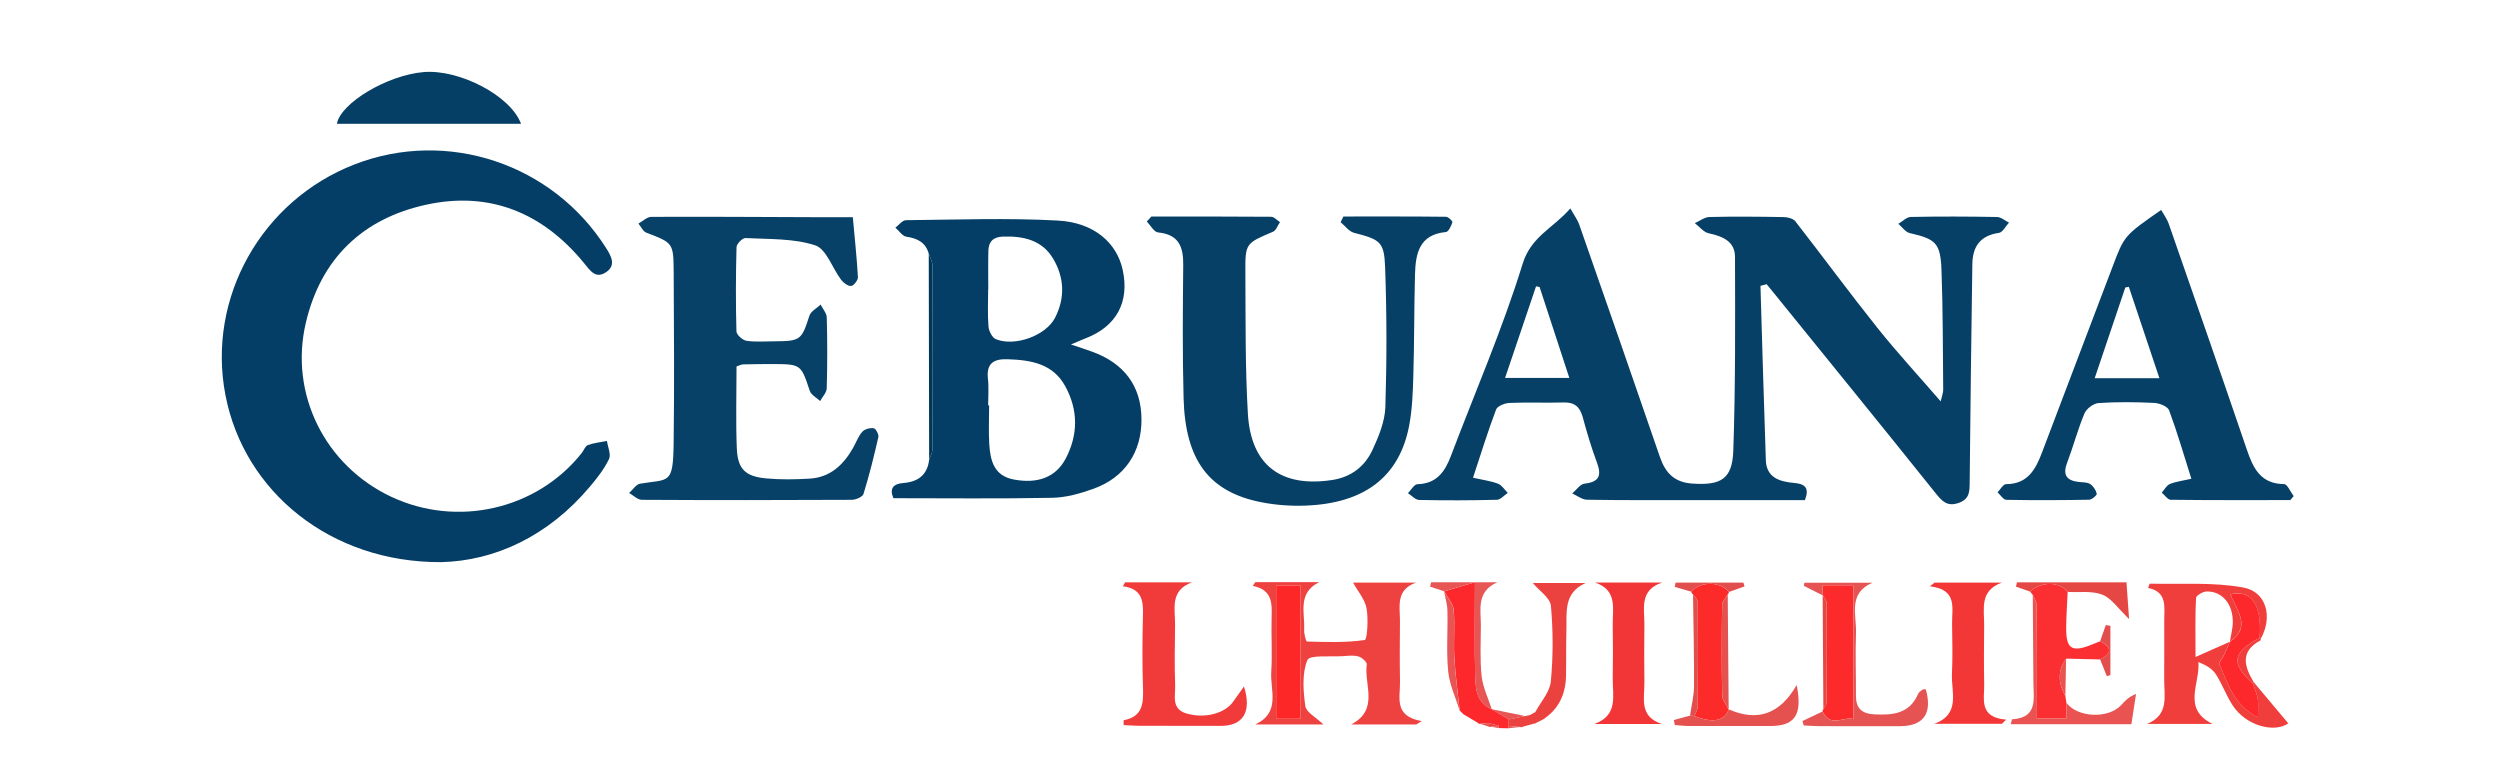 <svg width="100%" height="150" viewBox="0 0 480 174" fill="none" xmlns="http://www.w3.org/2000/svg"><g><path d="M353.69 63.66C354.08 76.61 354.44 89.56 354.89 102.51C355.03 106.45 358.05 107.28 361.2 107.56C363.64 107.77 364.64 108.66 363.59 111.39C355.46 111.39 347.31 111.39 339.17 111.39C331.13 111.39 323.09 111.43 315.05 111.3C313.95 111.28 312.86 110.39 311.77 109.9C312.68 109.14 313.52 107.83 314.5 107.72C317.86 107.34 318.34 105.84 317.24 102.93C316.01 99.66 315.03 96.29 314.11 92.92C313.49 90.66 312.32 89.56 309.87 89.64C305.85 89.76 301.82 89.57 297.81 89.74C296.76 89.78 295.1 90.43 294.81 91.21C292.97 96.07 291.44 101.05 289.67 106.4C291.92 106.91 293.65 107.12 295.24 107.73C296.1 108.06 296.7 109.07 297.41 109.78C296.61 110.31 295.82 111.29 295 111.31C289.22 111.46 283.44 111.47 277.67 111.35C276.83 111.33 276.01 110.37 275.18 109.84C275.88 109.14 276.56 107.86 277.28 107.84C281.56 107.73 283.41 105.08 284.74 101.56C290.14 87.31 296.24 73.28 300.72 58.76C302.61 52.63 307.53 50.83 311.34 46.42C312.14 47.86 312.93 48.89 313.34 50.06C319.36 67.27 325.36 84.48 331.28 101.73C332.5 105.29 334.47 107.42 338.48 107.7C344.85 108.14 347.42 106.74 347.64 100.38C348.13 86 348.06 71.6 348.02 57.21C348.01 53.71 345.21 52.62 342.14 51.95C341.01 51.7 340.09 50.48 339.07 49.7C340.16 49.22 341.24 48.35 342.34 48.33C347.87 48.2 353.4 48.25 358.92 48.35C359.79 48.37 360.98 48.68 361.46 49.29C367.6 57.17 373.52 65.23 379.75 73.04C384.11 78.5 388.86 83.65 393.83 89.39C394.11 88.15 394.39 87.49 394.39 86.83C394.31 77.94 394.33 69.05 394.01 60.17C393.79 54.11 392.73 53.24 386.93 51.91C385.98 51.69 385.24 50.56 384.4 49.85C385.32 49.32 386.23 48.34 387.15 48.32C393.56 48.19 399.97 48.21 406.37 48.33C407.27 48.35 408.15 49.14 409.04 49.58C408.3 50.38 407.64 51.75 406.79 51.87C402.63 52.46 400.94 54.92 400.88 58.81C400.66 74.95 400.43 91.09 400.29 107.24C400.27 109.35 400.35 111.13 397.84 112.01C395.25 112.91 394.11 111.6 392.64 109.77C380.66 94.8 368.55 79.94 356.49 65.04C356.02 64.46 355.54 63.88 355.07 63.3C354.6 63.4 354.14 63.53 353.69 63.66ZM304.5 63.93C304.24 63.88 303.98 63.82 303.71 63.77C301.45 70.45 299.19 77.12 296.81 84.17C301.85 84.17 306.14 84.17 311.12 84.17C308.81 77.11 306.65 70.52 304.5 63.93Z" fill="#074067"></path><path d="M59.82 125.2C35.25 125.31 15.94 109.54 11.8 87.95C7.66 66.35 19.83 44.66 40.58 36.61C61.2 28.62 84.7 36.45 96.6 55.26C97.72 57.03 98.85 59.03 96.67 60.56C94.24 62.28 93 60.2 91.59 58.49C82.44 47.37 70.62 42.5 56.49 45.6C42.32 48.7 33.03 57.64 29.7 71.96C26.02 87.73 33.96 103.66 48.67 110.61C63.4 117.57 81.16 113.51 91.17 100.89C91.64 100.3 91.93 99.35 92.52 99.13C93.87 98.64 95.35 98.49 96.78 98.21C96.97 99.57 97.73 101.2 97.24 102.24C96.17 104.46 94.59 106.48 92.98 108.39C83.72 119.4 71.83 124.93 59.82 125.2Z" fill="#043E66"></path><path d="M168.45 56.49C167.74 53.97 165.93 53.09 163.47 52.72C162.57 52.58 161.83 51.4 161.02 50.7C161.8 50.12 162.58 49.05 163.37 49.04C174.65 48.93 185.95 48.51 197.19 49.12C205.3 49.56 210.35 54.11 211.65 60.12C213.2 67.27 210.27 72.68 203.42 75.34C202.54 75.68 201.68 76.06 200.12 76.72C202.17 77.42 203.55 77.85 204.91 78.35C212.05 80.96 215.78 86.08 215.83 93.32C215.89 100.68 212.13 106.36 205.11 108.87C202.19 109.92 199.04 110.81 195.98 110.87C184.22 111.1 172.45 110.96 160.58 110.96C159.69 108.88 160.44 107.76 162.77 107.58C166.04 107.33 168.15 105.8 168.54 102.38C168.8 101.59 169.28 100.8 169.29 100.01C169.34 86.4 169.34 72.8 169.29 59.19C169.29 58.28 168.74 57.39 168.45 56.49ZM181.68 90.29C181.75 90.29 181.82 90.29 181.9 90.29C181.9 93.15 181.76 96.03 181.93 98.88C182.15 102.5 182.94 105.93 187.31 106.78C192.69 107.82 196.75 106.31 198.94 102.15C201.74 96.84 201.76 91.35 198.87 86.05C196.11 80.98 191.21 80.18 186.01 80.01C182.92 79.91 181.26 80.91 181.63 84.32C181.86 86.28 181.68 88.3 181.68 90.29ZM181.71 64.5C181.7 64.5 181.69 64.5 181.68 64.5C181.68 67.25 181.53 70.01 181.76 72.74C181.84 73.75 182.59 75.22 183.42 75.55C187.64 77.26 194.53 74.75 196.57 70.79C198.86 66.35 198.66 61.78 196.12 57.55C193.66 53.46 189.54 52.56 185.03 52.69C182.81 52.76 181.78 53.8 181.73 55.87C181.66 58.76 181.71 61.63 181.71 64.5Z" fill="#043E66"></path><path d="M125.64 81.61C125.64 87.81 125.46 93.82 125.7 99.8C125.88 104.42 127.55 106.1 132.15 106.54C135.38 106.85 138.68 106.79 141.93 106.6C146.51 106.33 149.46 103.53 151.61 99.73C152.29 98.53 152.76 97.16 153.65 96.16C154.17 95.57 155.38 95.25 156.19 95.38C156.65 95.45 157.37 96.76 157.23 97.35C156.26 101.6 155.21 105.84 153.92 110.01C153.72 110.67 152.21 111.32 151.3 111.32C135.71 111.4 120.13 111.41 104.54 111.32C103.6 111.31 102.66 110.33 101.72 109.8C102.54 109.08 103.27 107.87 104.18 107.72C110.59 106.66 111.51 108.02 111.63 98.87C111.8 86.1 111.71 73.32 111.64 60.55C111.6 54.06 111.49 54.1 105.55 51.82C104.81 51.54 104.37 50.49 103.79 49.8C104.74 49.28 105.69 48.3 106.65 48.3C118.72 48.24 130.78 48.33 142.85 48.37C145.61 48.38 148.37 48.37 151.54 48.37C151.94 52.82 152.42 57.26 152.68 61.71C152.72 62.38 151.76 63.63 151.18 63.69C150.47 63.76 149.45 63 148.94 62.32C146.97 59.71 145.65 55.46 143.16 54.64C138.32 53.06 132.85 53.3 127.63 53.02C126.98 52.98 125.66 54.31 125.64 55.03C125.47 61.29 125.45 67.55 125.62 73.81C125.64 74.56 126.99 75.77 127.86 75.9C129.95 76.21 132.12 76.02 134.26 76.01C139.89 75.98 140.14 75.69 141.87 70.32C142.19 69.33 143.51 68.65 144.37 67.83C144.85 68.8 145.72 69.75 145.74 70.73C145.88 75.98 145.88 81.24 145.73 86.5C145.7 87.45 144.77 88.38 144.26 89.32C143.47 88.57 142.26 87.96 141.95 87.05C140.01 81.2 140 81.11 133.84 81.08C131.58 81.07 129.32 81.11 127.06 81.16C126.7 81.17 126.35 81.38 125.64 81.61Z" fill="#084168"></path><path d="M218.02 48.23C226.93 48.23 235.84 48.2 244.74 48.28C245.39 48.29 246.03 49.06 246.68 49.47C246.17 50.2 245.82 51.32 245.13 51.61C239.06 54.19 238.93 54.15 238.97 60.66C239.04 71.17 238.91 81.7 239.53 92.19C240.22 103.69 246.98 108.64 258.33 106.9C262.56 106.25 265.58 103.87 267.28 100.21C268.68 97.19 270.05 93.85 270.15 90.61C270.48 80.24 270.47 69.83 270.09 59.46C269.89 53.78 268.91 53.34 263.17 51.85C262.05 51.56 261.17 50.3 260.18 49.49C260.39 49.07 260.6 48.65 260.81 48.22C268.43 48.22 276.05 48.19 283.67 48.28C284.18 48.29 285.17 49.26 285.08 49.51C284.81 50.33 284.21 51.63 283.63 51.68C277.67 52.24 276.88 56.49 276.75 61.11C276.55 68.62 276.6 76.13 276.38 83.64C276.27 87.38 276.14 91.18 275.44 94.84C273.26 106.19 265.49 112.13 252.33 112.61C249.09 112.73 245.76 112.49 242.58 111.87C230.93 109.61 225.58 102.57 225.21 88.71C224.94 78.83 225.03 68.93 225.13 59.04C225.17 55 224.18 52.22 219.53 51.77C218.62 51.68 217.84 50.18 217.01 49.32C217.37 48.97 217.7 48.6 218.02 48.23Z" fill="#064067"></path><path d="M449.66 106.63C447.97 101.29 446.52 96.28 444.71 91.4C444.39 90.53 442.57 89.79 441.4 89.74C437.27 89.54 433.1 89.49 428.98 89.77C427.86 89.84 426.3 91.03 425.85 92.08C424.36 95.64 423.38 99.41 422 103.03C420.97 105.72 421.8 107.01 424.55 107.34C425.42 107.44 426.44 107.37 427.11 107.8C427.81 108.25 428.41 109.16 428.59 109.97C428.66 110.29 427.5 111.29 426.89 111.3C420.74 111.41 414.59 111.44 408.44 111.32C407.78 111.31 407.14 110.23 406.49 109.65C407.12 109.01 407.75 107.83 408.38 107.83C413.25 107.81 414.98 104.52 416.42 100.71C421.62 86.93 426.9 73.18 432.11 59.4C434.72 52.5 434.68 52.49 442.93 46.76C443.52 47.81 444.25 48.76 444.62 49.84C450.45 66.58 456.28 83.31 462 100.09C463.41 104.23 465.04 107.77 470.32 107.82C471.04 107.83 471.74 109.56 472.45 110.49C472.2 110.79 471.94 111.09 471.69 111.38C462.81 111.38 453.94 111.42 445.06 111.31C444.39 111.3 443.74 110.28 443.07 109.72C443.66 109.06 444.13 108.11 444.87 107.8C446.22 107.25 447.71 107.08 449.66 106.63ZM442.54 84.23C440.12 76.98 437.92 70.42 435.73 63.87C435.47 63.92 435.21 63.98 434.95 64.03C432.72 70.64 430.49 77.26 428.13 84.23C433.33 84.23 437.54 84.23 442.54 84.23Z" fill="#074067"></path><path d="M241.19 129.65C245.93 129.65 250.67 129.65 255.41 129.65C250.51 132.1 252.25 136.48 252.06 140.18C252.01 141.11 252.44 142.87 252.69 142.88C257 143 261.35 143.16 265.57 142.54C266.09 142.46 266.4 137.86 265.96 135.5C265.59 133.48 264.01 131.68 262.95 129.75C267.2 129.75 272.09 129.75 276.98 129.75C272.37 131.4 273.42 135.13 273.4 138.36C273.36 142.86 273.33 147.37 273.41 151.87C273.47 155.36 271.95 159.53 278.26 160.6C277.85 160.85 277.44 161.1 277.03 161.35C272.2 161.35 267.37 161.35 262.54 161.35C268.85 158.06 265.35 152.45 266.01 148C266.09 147.48 264.95 146.45 264.2 146.22C263.16 145.9 261.96 146.05 260.83 146.13C258.02 146.33 253.27 145.81 252.78 147C251.55 150.01 251.85 153.85 252.32 157.26C252.51 158.64 254.7 159.75 256.35 161.35C251.05 161.35 246.11 161.35 241.17 161.35C246.9 158.69 244.47 153.69 244.73 149.65C244.99 145.66 244.7 141.64 244.81 137.64C244.9 134.44 245.04 131.36 240.61 130.49C240.81 130.2 241 129.93 241.19 129.65ZM245.83 130.39C245.83 140.6 245.83 150.33 245.83 160.08C247.38 160.08 249.1 160.08 251.24 160.08C251.24 150.09 251.24 140.28 251.24 130.39C249.75 130.39 247.92 130.39 245.83 130.39Z" fill="#EE4241"></path><path d="M463.56 151.95C466.13 155.01 468.7 158.07 471.25 161.11C468.15 163.28 461.86 161.69 458.86 157.11C457.43 154.92 456.55 152.38 455.12 150.18C454.32 148.94 452.91 148.1 451.23 147.46C451.63 152.25 447.52 157.86 454.38 161.24C449.51 161.24 444.64 161.24 439.77 161.24C444.78 159.21 443.58 155.01 443.61 151.34C443.65 146.96 443.6 142.57 443.62 138.19C443.63 135.14 444.31 131.8 440.03 130.95C440.24 130.41 440.34 129.99 440.42 129.99C447.37 130.17 454.46 129.61 461.22 130.85C466.46 131.81 467.8 137.46 465.11 142.28L464.84 142.03C465.4 134.75 463.12 131.24 458.36 132.37C459.72 135.9 463.14 139.55 458.22 142.94C458.46 141.48 458.88 140.02 458.89 138.56C458.91 134.5 456.54 131.69 453.08 131.73C452.24 131.74 450.73 132.63 450.7 133.18C450.49 137.09 450.59 141.02 450.59 146.32C453.81 144.89 456.02 143.91 458.23 142.93C457.75 144.01 457.29 145.1 456.78 146.17C456.5 146.77 455.71 147.51 455.87 147.87C457.8 152.15 459.01 156.98 464.48 159.76C464.48 157.99 464.63 156.77 464.44 155.61C464.24 154.42 463.71 153.29 463.32 152.14C463.33 152.16 463.56 151.95 463.56 151.95Z" fill="#F03E3D"></path><path d="M77.65 27.58C63.71 27.58 50.17 27.58 36.63 27.58C37.43 22.97 47.86 16.72 55.98 16.05C63.86 15.4 75.3 21.25 77.65 27.58Z" fill="#063F66"></path><path d="M212.18 129.7C217.14 129.7 222.1 129.7 227.07 129.7C222.06 131.54 223.36 135.66 223.31 139.19C223.25 143.69 223.17 148.19 223.33 152.68C223.41 154.98 222.4 157.92 225.9 158.92C229.85 160.06 234.29 158.97 236.19 156.36C236.94 155.33 237.67 154.28 238.66 152.89C240.46 158.64 238.39 161.69 233.43 161.67C227.41 161.65 221.39 161.67 215.37 161.65C214.19 161.65 213.01 161.54 211.86 161.49C211.86 160.86 211.82 160.42 211.87 160.41C216.3 159.58 216.28 156.37 216.16 152.87C215.99 147.75 216.02 142.62 216.15 137.5C216.24 134.21 216.27 131.16 211.68 130.57C211.84 130.27 212.01 129.98 212.18 129.7Z" fill="#F13A3A"></path><path d="M392.5 129.75C397.49 129.75 402.48 129.75 407.47 129.75C402.42 131.55 403.54 135.66 403.51 139.23C403.47 143.61 403.43 147.99 403.52 152.37C403.59 155.69 402.24 159.77 408.42 160.28C408.1 160.59 407.78 160.89 407.46 161.2C402.45 161.2 397.44 161.2 392.43 161.2C398.34 159.03 396.15 154.08 396.34 150.1C396.52 146.35 396.41 142.59 396.37 138.84C396.33 135.37 397.59 131.27 391.4 130.58C391.76 130.31 392.13 130.03 392.5 129.75Z" fill="#F33737"></path><path d="M316.83 129.74C321.82 129.74 326.8 129.74 331.79 129.74C326.63 131.46 327.88 135.62 327.84 139.17C327.79 143.41 327.78 147.66 327.84 151.9C327.89 155.42 326.55 159.6 331.75 161.25C326.73 161.25 321.7 161.25 316.68 161.25C322.1 159.31 320.73 154.9 320.79 151.14C320.85 147.15 320.85 143.15 320.79 139.16C320.74 135.58 321.9 131.41 316.83 129.74Z" fill="#F23637"></path><path d="M421.6 155.03C421.67 155.52 421.75 156.01 421.82 156.49C421.82 157.71 421.82 158.92 421.82 160.03C419.66 160.03 417.35 160.03 415.26 160.03C415.26 151.44 415.28 143.1 415.22 134.77C415.21 134.01 414.65 133.26 414.34 132.5C414.13 132.25 413.92 132 413.72 131.75C416.3 129.46 420.2 129.5 422.11 131.83C421.99 134.57 421.78 137.31 421.78 140.05C421.78 144.5 423.08 145.31 427.27 143.65C427.96 143.38 428.65 143.1 429.35 142.82C432.01 144.18 432.02 145.53 429.34 146.87C426.82 146.81 424.29 146.75 421.77 146.69C419.76 149.43 420.04 152.22 421.6 155.03Z" fill="#FB2F31"></path><path d="M338.67 132.37C338.45 132.23 338.31 132.04 338.27 131.78C340.26 129.43 344.79 129.46 346.67 131.84C346.65 132.06 346.56 132.25 346.39 132.39C345.96 133.17 345.16 133.94 345.15 134.72C345.05 141.43 345.03 148.15 345.16 154.86C345.18 155.91 346.1 156.94 346.6 157.98C345.77 160.59 343.12 161.11 338.97 159.49C339.23 158.79 339.71 158.1 339.71 157.4C339.77 149.64 339.79 141.87 339.72 134.11C339.73 133.53 339.05 132.95 338.67 132.37Z" fill="#FD2A2A"></path><path d="M367.55 158.45C367.49 158.27 367.54 158.12 367.7 158C367.95 157.46 368.42 156.92 368.43 156.38C368.48 149.04 368.49 141.71 368.43 134.37C368.42 133.75 367.85 133.13 367.54 132.51V132.59C367.54 131.86 367.54 131.13 367.54 130.35C370 130.35 372.34 130.35 374.39 130.35C374.39 140.34 374.39 150.15 374.39 160.17C372.31 159.45 369.23 162.21 367.55 158.45Z" fill="#FC2A2A"></path><path d="M297.51 162.21C296.8 162.19 296.09 162.17 295.39 162.16C295.44 161.99 295.43 161.81 295.37 161.64C294.59 161.43 293.81 161.23 293.03 161.02C292.42 161.08 291.82 161.14 291.21 161.2C291.03 161.25 290.9 161.19 290.81 161.03C289.71 160.38 288.62 159.72 287.52 159.07L287.47 159.01C287.23 158.77 286.99 158.54 286.76 158.3L286.7 158.24C286.29 154.25 285.74 150.27 285.51 146.28C285.31 142.81 285.68 139.29 285.37 135.83C285.24 134.4 283.99 133.07 283.25 131.69H283.26C285.58 131.01 287.89 130.33 290.1 129.67C290.1 137.35 289.96 144.01 290.16 150.66C290.25 153.5 290.5 156.6 293.86 157.96L293.85 157.95C295.11 158.71 296.37 159.46 297.63 160.22C297.61 160.7 297.58 161.18 297.56 161.67C297.47 161.85 297.46 162.03 297.51 162.21Z" fill="#FD282B"></path><path d="M367.55 158.45C369.23 162.22 372.31 159.46 374.39 160.18C374.39 150.16 374.39 140.35 374.39 130.36C372.34 130.36 370 130.36 367.54 130.36C367.54 131.14 367.54 131.87 367.54 132.6C366.15 131.89 364.76 131.19 363.36 130.48C363.4 130.25 363.43 130.02 363.47 129.79C368.51 129.79 373.56 129.79 378.6 129.79C373.08 132.2 375.13 137.03 374.97 141.03C374.79 145.65 374.99 150.29 374.96 154.92C374.94 157.72 376.23 158.96 379.04 159.1C383.15 159.31 386.89 158.99 388.79 154.56C388.96 154.15 389.43 153.84 389.82 153.57C389.98 153.45 390.3 153.55 390.53 153.55C392.02 158.98 389.99 161.75 384.6 161.74C378.69 161.72 372.79 161.74 366.88 161.73C365.7 161.73 364.51 161.62 363.33 161.57C363.23 161.24 363.14 160.92 363.04 160.59C364.54 159.86 366.04 159.15 367.55 158.45Z" fill="#E55352"></path><path d="M297.52 161.67C297.54 161.19 297.57 160.71 297.59 160.22C298.84 159.97 300.08 159.73 301.33 159.48C301.67 159.41 302 159.33 302.34 159.26C302.74 159.04 303.14 158.82 303.54 158.6C304.75 156.33 306.77 154.14 307 151.78C307.53 146.2 307.52 140.51 307.02 134.94C306.86 133.16 304.43 131.59 302.98 129.85C306.59 129.85 310.67 129.85 314.75 129.85C309.73 132.07 310.59 136.49 310.47 140.46C310.37 143.84 310.45 147.22 310.38 150.59C310.29 154.67 308.73 158.01 305.19 160.28C304.66 160.54 304.13 160.8 303.6 161.06L303.44 161.2L303.23 161.16C302.35 161.41 301.46 161.66 300.58 161.91L300.4 162.02L300.22 161.91C299.32 161.83 298.42 161.75 297.52 161.67Z" fill="#EC423F"></path><path d="M414.34 132.5C414.65 133.26 415.21 134.01 415.22 134.77C415.28 143.1 415.26 151.44 415.26 160.03C417.35 160.03 419.67 160.03 421.82 160.03C421.82 158.93 421.82 157.71 421.82 156.49C424.24 159.84 431.15 160.16 434.04 157.03C434.87 156.13 435.66 155.2 437.34 154.56C437 156.77 436.66 158.99 436.3 161.3C427.27 161.3 418.41 161.3 409.44 161.3C409.62 160.63 409.67 160.2 409.75 160.2C415.51 159.86 414.51 155.64 414.48 152C414.43 145.51 414.38 139 414.34 132.5Z" fill="#E95351"></path><path d="M338.98 159.49C343.12 161.12 345.77 160.59 346.61 157.98C352.96 160.78 358.02 159.11 361.75 152.57C363.12 159.31 361.29 161.71 355.82 161.7C349.81 161.69 343.8 161.72 337.8 161.7C336.74 161.7 335.68 161.55 334.62 161.48C334.54 161.11 334.47 160.74 334.39 160.37C335.6 160.04 336.8 159.71 338.01 159.38C338.33 159.42 338.65 159.46 338.98 159.49Z" fill="#E5514F"></path><path d="M422.11 131.83C420.2 129.5 416.3 129.46 413.72 131.75C412.68 131.38 411.63 131.02 410.59 130.65C410.67 130.33 410.75 130.02 410.82 129.7C418.82 129.7 426.81 129.7 435.21 129.7C435.38 132.09 435.55 134.51 435.79 137.88C433.37 135.57 431.91 133.27 429.85 132.45C427.55 131.54 424.71 131.98 422.11 131.83Z" fill="#E54844"></path><path d="M293.84 157.96C290.48 156.61 290.23 153.51 290.14 150.66C289.94 144.01 290.08 137.35 290.08 129.67C287.87 130.32 285.55 131 283.24 131.69C282.19 131.34 281.14 131 280.1 130.65C280.18 130.33 280.26 130 280.34 129.68C285.26 129.68 290.18 129.68 295.1 129.68C290.36 131.75 291.43 135.76 291.42 139.31C291.41 143.06 291.19 146.85 291.59 150.56C291.86 153.08 293.06 155.5 293.84 157.96Z" fill="#E75654"></path><path d="M283.23 131.69C283.97 133.07 285.22 134.4 285.35 135.83C285.66 139.29 285.29 142.8 285.49 146.28C285.72 150.28 286.27 154.26 286.68 158.24C285.8 155.34 284.43 152.49 284.14 149.54C283.7 145.08 284.08 140.55 283.97 136.05C283.94 134.59 283.49 133.14 283.23 131.69Z" fill="#E75654"></path><path d="M346.61 157.99C346.11 156.95 345.19 155.92 345.17 154.87C345.04 148.16 345.06 141.44 345.16 134.73C345.17 133.95 345.97 133.17 346.4 132.4C346.47 140.93 346.54 149.46 346.61 157.99Z" fill="#E5514F"></path><path d="M168.45 56.49C168.74 57.39 169.29 58.28 169.29 59.18C169.34 72.79 169.34 86.39 169.29 100C169.29 100.79 168.8 101.58 168.54 102.37C168.51 87.08 168.48 71.78 168.45 56.49Z" fill="#003756"></path><path d="M429.33 146.86C432.01 145.52 432 144.17 429.34 142.81C429.76 141.61 430.18 140.42 430.6 139.22C430.94 139.28 431.29 139.34 431.63 139.39C431.63 143.04 431.63 146.69 431.63 150.35C431.37 150.43 431.1 150.52 430.84 150.6C430.34 149.36 429.83 148.11 429.33 146.86Z" fill="#E14E4D"></path><path d="M338.98 159.49C338.65 159.45 338.33 159.42 338 159.38C338.31 157.2 338.88 155.01 338.89 152.83C338.93 146.01 338.76 139.19 338.67 132.37C339.04 132.95 339.73 133.53 339.73 134.11C339.79 141.87 339.78 149.64 339.72 157.4C339.72 158.1 339.24 158.8 338.98 159.49Z" fill="#E14E4D"></path><path d="M346.68 131.84C344.79 129.46 340.26 129.42 338.28 131.78C337.05 131.42 335.83 131.07 334.6 130.71C334.66 130.39 334.72 130.07 334.79 129.76C339.82 129.76 344.85 129.76 349.88 129.76C349.97 130.04 350.06 130.32 350.15 130.6C348.99 131.01 347.83 131.43 346.68 131.84Z" fill="#E14E4D"></path><path d="M367.54 132.52C367.85 133.14 368.43 133.76 368.43 134.38C368.49 141.72 368.48 149.05 368.43 156.39C368.43 156.93 367.96 157.47 367.7 158.01C367.64 149.51 367.59 141.01 367.54 132.52Z" fill="#E54844"></path><path d="M465.13 142.29C465.1 142.41 465.1 142.6 465.02 142.64C460.46 145.11 461.44 148.44 463.56 151.95L463.33 152.16C458.41 147.71 458.75 145.45 464.86 142.04L465.13 142.29Z" fill="#F03E3D"></path><path d="M421.6 155.03C420.04 152.22 419.76 149.43 421.76 146.68C421.7 149.47 421.65 152.25 421.6 155.03Z" fill="#E95351"></path><path d="M301.34 159.49C300.09 159.74 298.85 159.98 297.6 160.23C296.34 159.47 295.08 158.71 293.83 157.96C296.33 158.46 298.84 158.98 301.34 159.49Z" fill="#E75654"></path><path d="M287.51 159.07C288.61 159.72 289.7 160.38 290.8 161.03C289.7 160.38 288.61 159.72 287.51 159.07Z" fill="#E75654"></path><path d="M293.02 161.02C293.8 161.23 294.58 161.43 295.36 161.64C294.77 161.71 294.17 161.78 293.58 161.86L293.3 161.91L293.04 161.79C293.03 161.53 293.03 161.28 293.02 161.02Z" fill="#EC423F"></path><path d="M300.58 161.92C301.46 161.67 302.35 161.42 303.23 161.17C302.35 161.42 301.47 161.67 300.58 161.92Z" fill="#E75654"></path><path d="M297.52 161.67C298.42 161.75 299.32 161.83 300.22 161.91C299.32 162.01 298.41 162.11 297.5 162.21C297.46 162.03 297.47 161.85 297.52 161.67Z" fill="#E75654"></path><path d="M303.61 161.06C304.14 160.8 304.67 160.54 305.2 160.28C304.67 160.54 304.14 160.8 303.61 161.06Z" fill="#E75654"></path><path d="M293.02 161.02C293.03 161.28 293.03 161.53 293.04 161.79C292.43 161.59 291.82 161.4 291.2 161.2C291.81 161.14 292.42 161.08 293.02 161.02Z" fill="#E75654"></path><path d="M293.58 161.86C294.17 161.79 294.77 161.72 295.36 161.64C295.43 161.81 295.43 161.98 295.38 162.16C294.78 162.06 294.18 161.96 293.58 161.86Z" fill="#E75654"></path><path d="M286.75 158.3C286.99 158.54 287.23 158.77 287.46 159.01C287.22 158.77 286.99 158.54 286.75 158.3Z" fill="#E75654"></path><path d="M303.55 158.61C303.15 158.83 302.75 159.05 302.35 159.27C302.75 159.04 303.15 158.83 303.55 158.61Z" fill="#E75654"></path><path d="M245.83 130.39C247.92 130.39 249.75 130.39 251.24 130.39C251.24 140.27 251.24 150.09 251.24 160.08C249.1 160.08 247.39 160.08 245.83 160.08C245.83 150.34 245.83 140.61 245.83 130.39Z" fill="#FE2728"></path><path d="M464.86 142.04C458.75 145.45 458.4 147.71 463.33 152.16C463.72 153.32 464.25 154.45 464.45 155.64C464.64 156.8 464.49 158.02 464.49 159.79C459.02 157.01 457.81 152.18 455.88 147.9C455.72 147.54 456.51 146.8 456.79 146.2C457.3 145.13 457.76 144.04 458.24 142.96C463.16 139.57 459.74 135.92 458.38 132.39C463.15 131.25 465.42 134.76 464.86 142.04Z" fill="#FD282B"></path></g></svg>